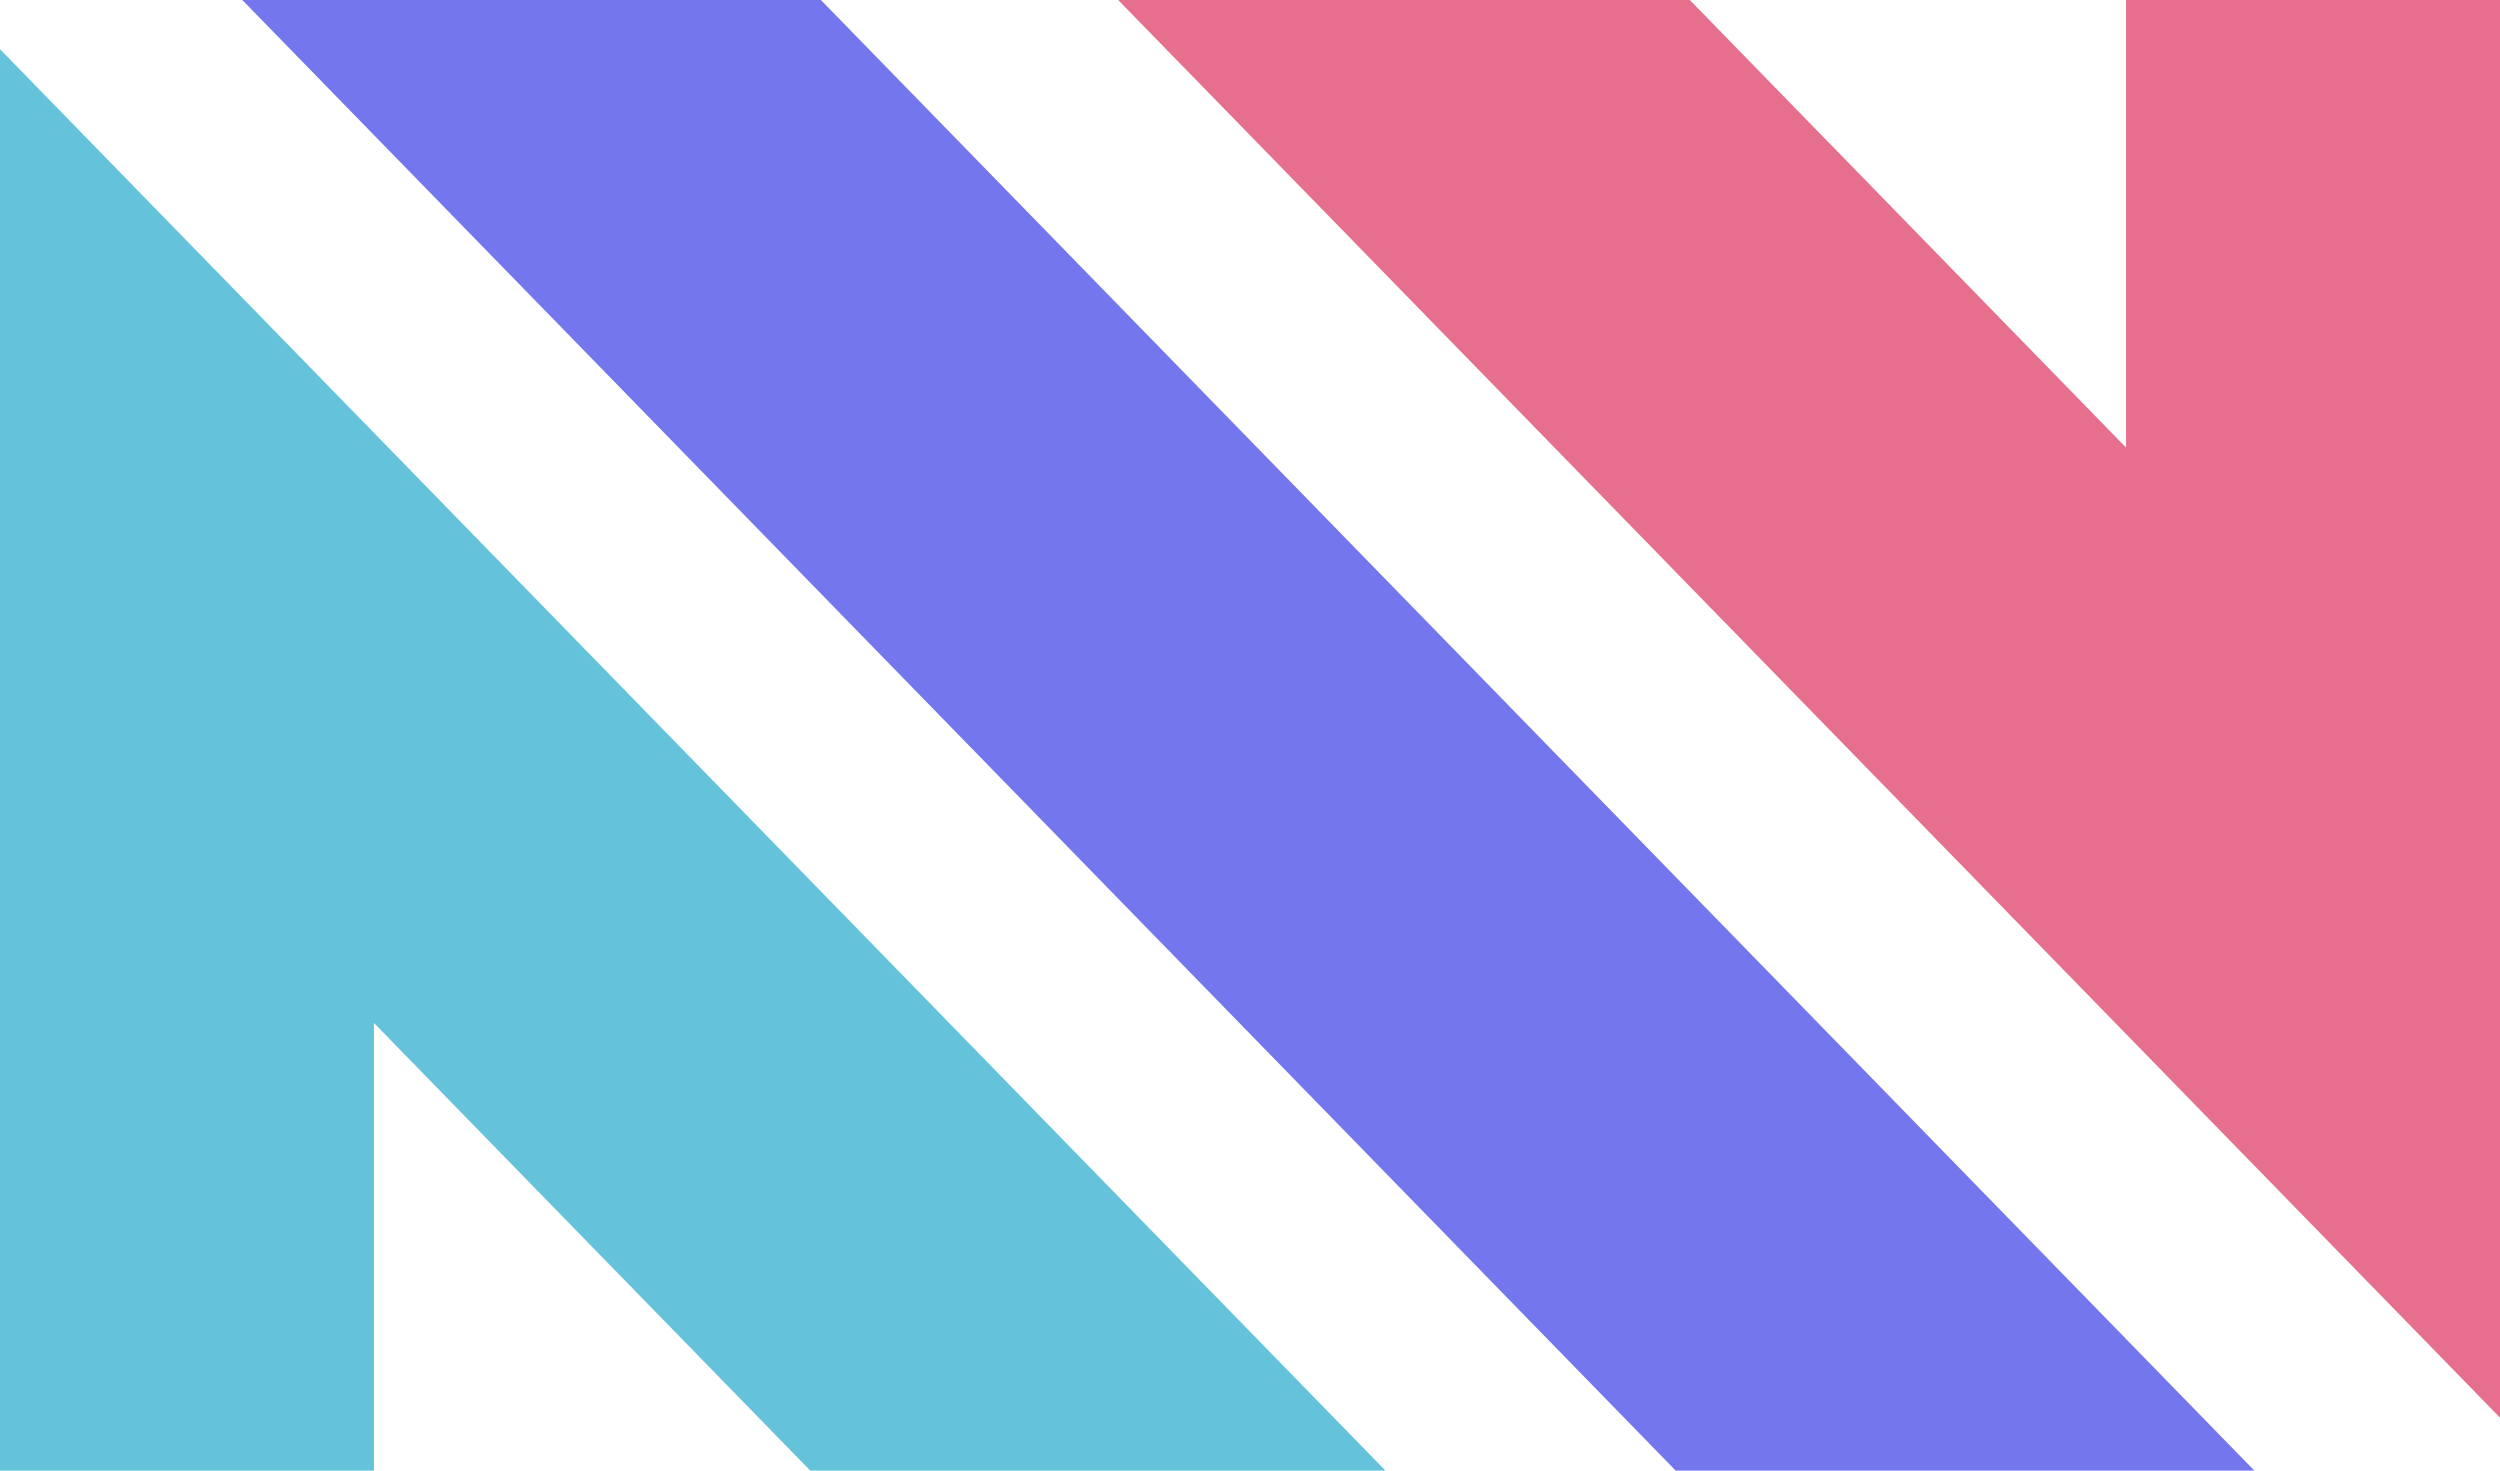 <svg width="34" height="20" viewBox="0 0 34 20" fill="none" xmlns="http://www.w3.org/2000/svg">
  <path d="M22.789 20H30.659L11.164 0H3.295L22.789 20Z" fill="#7476ED"/>
  <path d="M15.207 1.02323e-06L34 19.28V0H28.914V6.087L22.981 0L15.207 1.02323e-06Z" fill="#E56F8C"/>
  <path d="M0 0.669V20H5.086V13.913L11.019 20H18.842L0 0.669Z" fill="#64C2DB"/>
</svg>